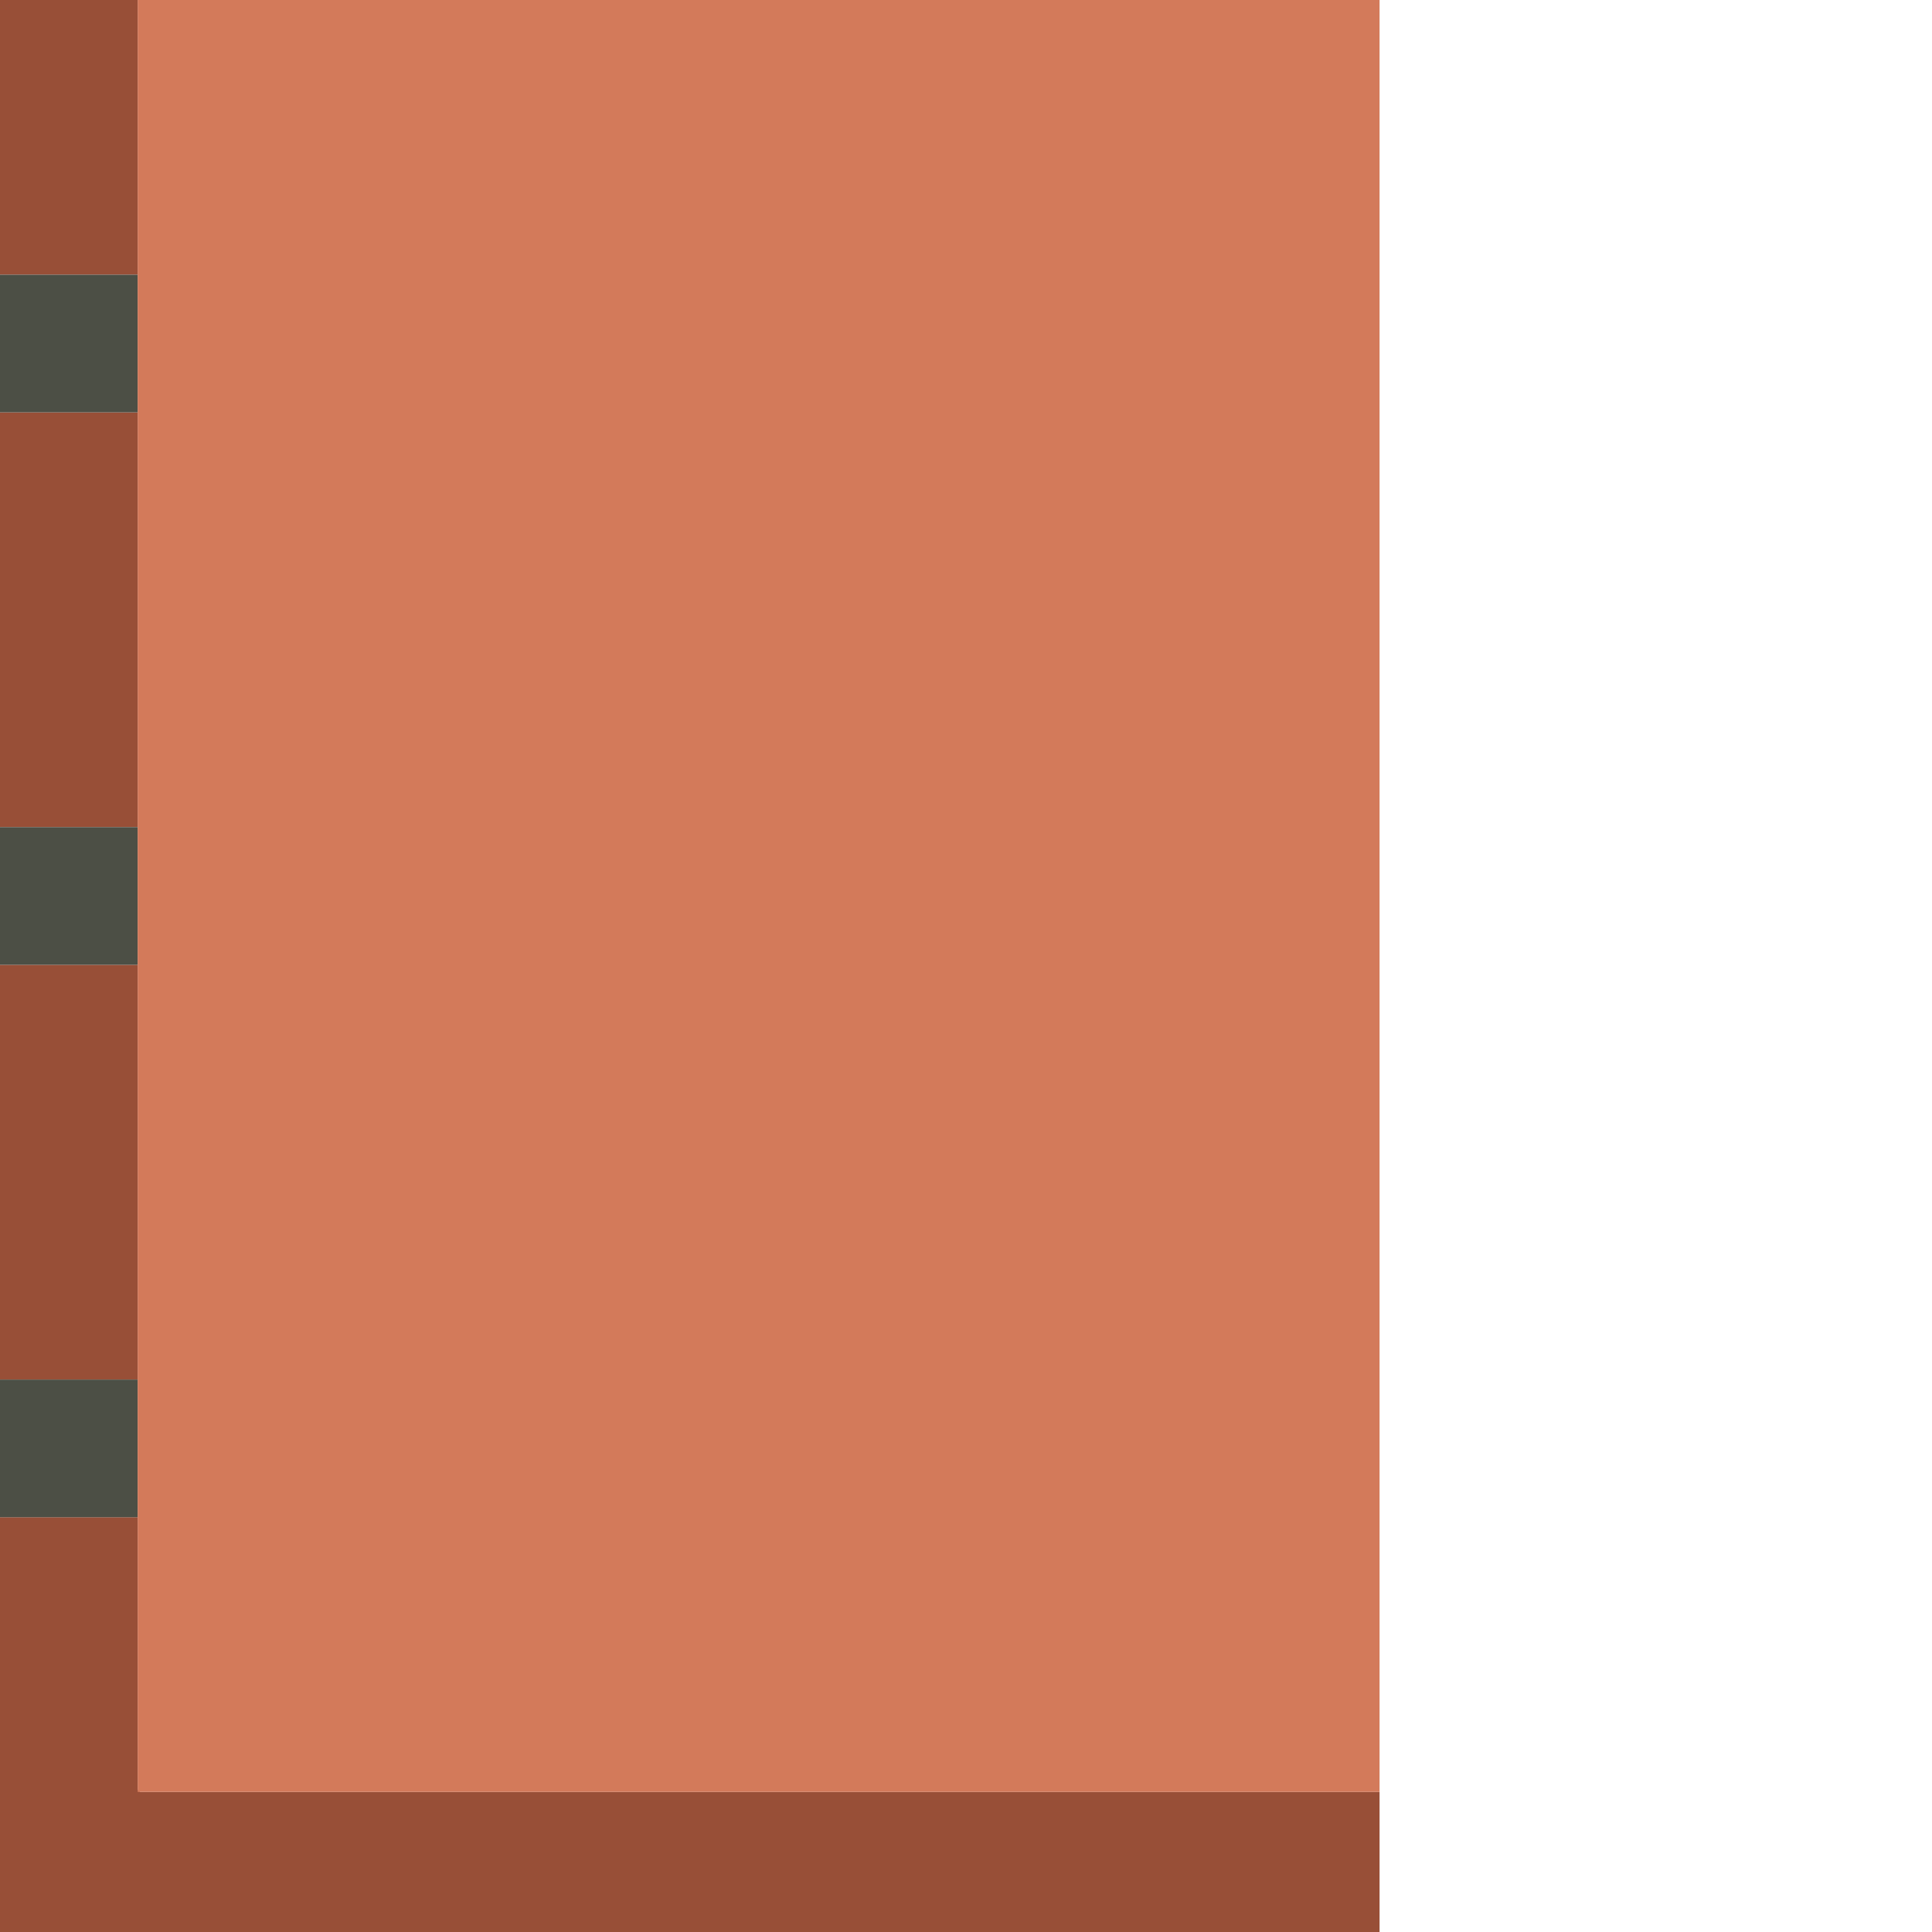 <svg height="32" width="32" viewBox="0 0 32 32"><defs /><path d="M 0.00,25.13 L 0.00,32.00 L 22.85,32.00 L 22.85,29.68 L 2.32,29.68 L 2.28,29.64 L 2.28,25.13 Z" fill="#984f37" stroke="none" /><path d="M 0.00,15.98 L 0.00,22.85 L 2.28,22.85 L 2.28,15.98 Z" fill="#984f37" stroke="none" /><path d="M 0.00,6.83 L 0.00,13.70 L 2.28,13.70 L 2.28,6.83 Z" fill="#984f37" stroke="none" /><path d="M 0.00,0.00 L 0.00,4.55 L 2.28,4.55 L 2.28,0.00 Z" fill="#984f37" stroke="none" /><path d="M 15.98,13.70 L 15.98,15.98 L 18.30,15.98 L 18.30,13.70 Z" fill="#424242" stroke="none" /><path d="M 0.00,22.85 L 0.00,25.13 L 2.28,25.13 L 2.28,22.85 Z" fill="#4c4f45" stroke="none" /><path d="M 13.70,15.98 L 13.70,20.57 L 20.57,20.57 L 20.57,15.98 L 18.30,15.98 L 18.30,18.21 L 18.26,18.26 L 16.02,18.26 L 15.98,18.21 L 15.98,15.98 Z" fill="#4c4f45" stroke="none" /><path d="M 0.00,13.70 L 0.00,15.98 L 2.28,15.98 L 2.28,13.70 Z" fill="#4c4f45" stroke="none" /><path d="M 0.00,4.55 L 0.00,6.83 L 2.28,6.83 L 2.28,4.55 Z" fill="#4c4f45" stroke="none" /><path d="M 15.98,20.57 L 15.98,22.85 L 18.26,22.85 L 18.30,22.89 L 18.30,25.13 L 20.57,25.13 L 20.57,20.57 Z" fill="#b06146" stroke="none" /><path d="M 15.98,15.98 L 15.98,18.26 L 18.30,18.26 L 18.30,15.98 Z" fill="#b06146" stroke="none" /><path d="M 13.70,15.98 L 6.87,15.98 L 6.87,18.21 L 6.83,18.26 L 4.55,18.26 L 4.55,27.40 L 6.87,27.40 L 6.87,20.62 L 6.92,20.57 L 9.15,20.57 L 9.15,18.30 L 9.19,18.26 L 13.70,18.26 Z" fill="#b06146" stroke="none" /><path d="M 6.87,20.57 L 6.87,27.40 L 20.57,27.40 L 20.57,25.13 L 18.34,25.13 L 18.30,25.08 L 18.30,22.85 L 16.02,22.85 L 15.98,22.81 L 15.98,20.57 L 13.74,20.57 L 13.70,20.53 L 13.70,18.26 L 9.15,18.26 L 9.15,20.53 L 9.11,20.57 Z" fill="#c06a4b" stroke="none" /><path d="M 15.98,11.43 L 15.98,13.70 L 18.26,13.70 L 18.30,13.74 L 18.30,15.98 L 20.57,15.98 L 20.57,13.70 L 18.34,13.70 L 18.30,13.66 L 18.30,11.43 Z" fill="#c06a4b" stroke="none" /><path d="M 6.87,11.43 L 6.87,13.70 L 9.15,13.70 L 9.15,11.43 Z" fill="#c06a4b" stroke="none" /><path d="M 15.98,2.28 L 15.98,4.55 L 18.30,4.55 L 18.30,2.28 Z" fill="#c06a4b" stroke="none" /><path d="M 6.87,2.28 L 6.87,4.55 L 9.15,4.55 L 9.15,2.28 Z" fill="#c06a4b" stroke="none" /><path d="M 2.28,0.00 L 2.28,29.68 L 22.85,29.68 L 22.85,0.00 Z" fill="#d37a5a" stroke="none" /></svg>